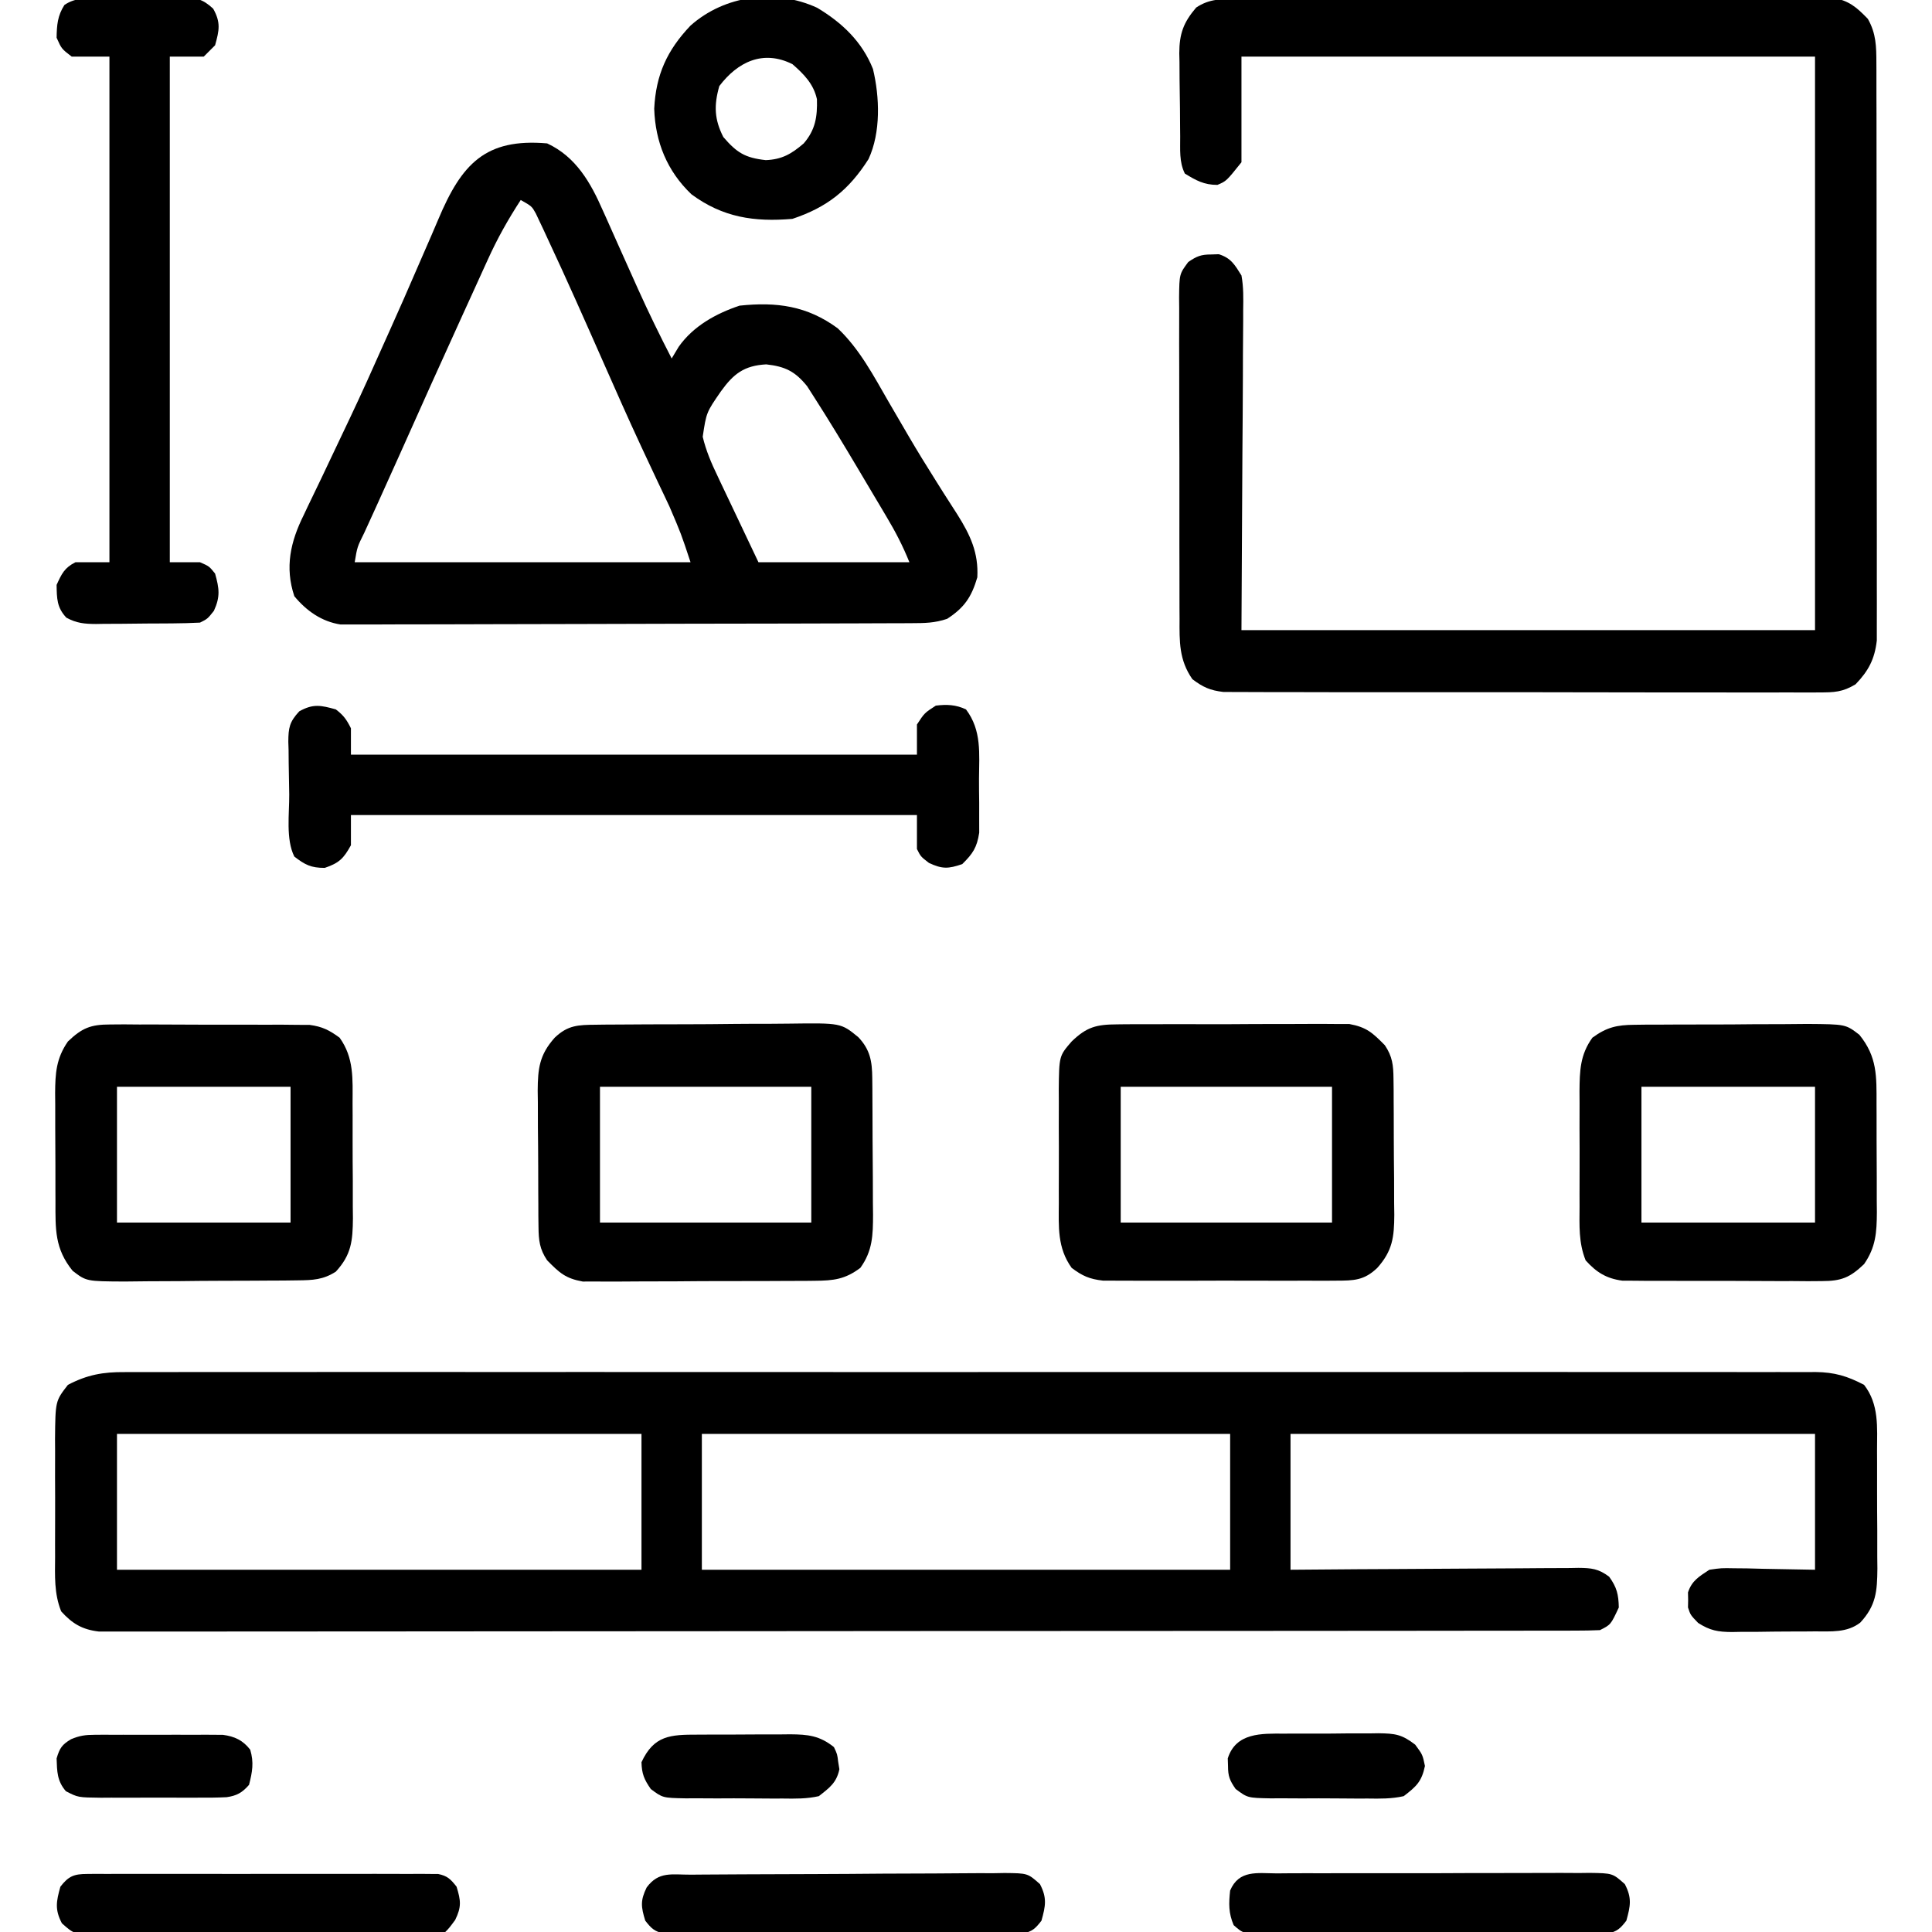 <?xml version="1.0" encoding="UTF-8"?>
<svg version="1.1" xmlns="http://www.w3.org/2000/svg" width="512" height="512">
<path d="M0 0 C0.786 -0.004 1.572 -0.009 2.382 -0.013 C5.014 -0.024 7.645 -0.014 10.277 -0.003 C12.184 -0.007 14.09 -0.012 15.997 -0.018 C21.235 -0.03 26.473 -0.024 31.712 -0.015 C37.361 -0.008 43.011 -0.018 48.661 -0.027 C59.728 -0.04 70.795 -0.037 81.862 -0.028 C90.856 -0.022 99.849 -0.021 108.843 -0.024 C110.122 -0.024 111.401 -0.025 112.719 -0.025 C115.318 -0.026 117.916 -0.027 120.515 -0.028 C144.196 -0.037 167.877 -0.028 191.558 -0.012 C213.176 0.002 234.794 0.001 256.412 -0.014 C280.7 -0.03 304.988 -0.036 329.276 -0.027 C331.865 -0.026 334.454 -0.025 337.043 -0.024 C338.317 -0.023 339.591 -0.023 340.904 -0.023 C349.888 -0.02 358.872 -0.024 367.856 -0.031 C378.803 -0.04 389.749 -0.038 400.696 -0.022 C406.282 -0.014 411.869 -0.011 417.455 -0.02 C422.568 -0.029 427.68 -0.025 432.792 -0.009 C434.643 -0.005 436.494 -0.007 438.345 -0.014 C440.859 -0.023 443.372 -0.014 445.886 0 C446.607 -0.007 447.328 -0.014 448.07 -0.021 C453.132 0.035 456.528 1.067 460.943 3.378 C464.961 8.565 464.394 14.633 464.377 20.909 C464.382 22.018 464.387 23.127 464.392 24.27 C464.399 26.61 464.398 28.95 464.389 31.29 C464.381 34.865 464.409 38.439 464.441 42.014 C464.443 44.292 464.442 46.569 464.439 48.846 C464.45 49.912 464.462 50.978 464.473 52.076 C464.416 58.124 464.119 61.853 459.943 66.378 C456.407 69.122 452.148 68.701 447.853 68.713 C446.681 68.723 446.681 68.723 445.485 68.734 C443.835 68.744 442.185 68.748 440.535 68.748 C438.017 68.753 435.501 68.789 432.984 68.827 C431.378 68.833 429.772 68.837 428.166 68.838 C427.417 68.853 426.667 68.867 425.896 68.882 C422.191 68.85 420.12 68.491 416.971 66.474 C414.943 64.378 414.943 64.378 414.279 62.378 C414.298 61.388 414.298 61.388 414.318 60.378 C414.305 59.718 414.292 59.058 414.279 58.378 C415.32 55.242 417.228 54.173 419.943 52.378 C423.081 51.923 423.081 51.923 426.556 51.987 C428.243 52.002 428.243 52.002 429.964 52.017 C431.38 52.054 432.796 52.09 434.255 52.128 C438.772 52.21 443.289 52.293 447.943 52.378 C447.943 40.498 447.943 28.618 447.943 16.378 C402.073 16.378 356.203 16.378 308.943 16.378 C308.943 28.258 308.943 40.138 308.943 52.378 C317.752 52.308 317.752 52.308 326.74 52.237 C330.459 52.216 334.177 52.197 337.896 52.182 C343.8 52.158 349.703 52.13 355.607 52.076 C360.366 52.032 365.125 52.008 369.885 51.998 C371.701 51.991 373.518 51.976 375.334 51.955 C377.877 51.926 380.419 51.922 382.962 51.923 C383.714 51.909 384.466 51.895 385.241 51.88 C388.697 51.907 390.59 52.111 393.383 54.222 C395.418 57.034 395.872 58.911 395.943 62.378 C393.813 66.943 393.813 66.943 390.943 68.378 C388.78 68.476 386.614 68.507 384.448 68.509 C383.77 68.511 383.093 68.513 382.394 68.515 C380.1 68.521 377.807 68.519 375.513 68.518 C373.86 68.521 372.208 68.524 370.556 68.527 C365.998 68.535 361.44 68.537 356.882 68.538 C351.974 68.539 347.065 68.547 342.156 68.554 C331.415 68.567 320.673 68.573 309.931 68.578 C303.229 68.58 296.526 68.585 289.823 68.589 C271.277 68.601 252.732 68.612 234.186 68.615 C232.998 68.615 231.811 68.616 230.587 68.616 C229.396 68.616 228.206 68.616 226.979 68.616 C224.567 68.617 222.154 68.617 219.741 68.618 C217.946 68.618 217.946 68.618 216.114 68.618 C196.715 68.622 177.316 68.64 157.917 68.663 C138.016 68.687 118.115 68.699 98.214 68.7 C87.034 68.701 75.854 68.707 64.674 68.725 C55.155 68.741 45.636 68.746 36.117 68.738 C31.258 68.734 26.399 68.735 21.54 68.749 C17.094 68.761 12.649 68.76 8.203 68.748 C6.592 68.746 4.981 68.749 3.37 68.758 C1.185 68.769 -1 68.762 -3.185 68.749 C-4.4 68.75 -5.615 68.751 -6.867 68.751 C-11.275 68.235 -13.891 66.665 -16.845 63.405 C-18.745 58.659 -18.484 54.009 -18.455 48.944 C-18.458 47.833 -18.461 46.723 -18.464 45.578 C-18.466 43.232 -18.461 40.886 -18.448 38.54 C-18.432 34.956 -18.448 31.374 -18.467 27.79 C-18.465 25.508 -18.461 23.226 -18.455 20.944 C-18.462 19.875 -18.468 18.806 -18.474 17.705 C-18.379 7.659 -18.379 7.659 -15.057 3.378 C-9.965 0.713 -5.753 -0.056 0 0 Z M-2.057 16.378 C-2.057 28.258 -2.057 40.138 -2.057 52.378 C43.813 52.378 89.683 52.378 136.943 52.378 C136.943 40.498 136.943 28.618 136.943 16.378 C91.073 16.378 45.203 16.378 -2.057 16.378 Z M152.943 16.378 C152.943 28.258 152.943 40.138 152.943 52.378 C199.143 52.378 245.343 52.378 292.943 52.378 C292.943 40.498 292.943 28.618 292.943 16.378 C246.743 16.378 200.543 16.378 152.943 16.378 Z " fill="#000000" transform="translate(33.057,363.622)"/>
<path d="M0 0 C0.685 -0.005 1.37 -0.01 2.076 -0.016 C4.372 -0.031 6.667 -0.032 8.962 -0.032 C10.608 -0.04 12.254 -0.048 13.9 -0.057 C18.371 -0.079 22.842 -0.088 27.314 -0.093 C30.107 -0.097 32.9 -0.103 35.694 -0.11 C45.44 -0.135 55.185 -0.148 64.931 -0.151 C74.015 -0.155 83.099 -0.185 92.183 -0.227 C99.983 -0.261 107.782 -0.277 115.582 -0.278 C120.24 -0.278 124.898 -0.287 129.556 -0.316 C133.938 -0.342 138.319 -0.344 142.701 -0.328 C144.307 -0.326 145.914 -0.333 147.521 -0.349 C149.718 -0.369 151.912 -0.359 154.109 -0.341 C155.337 -0.343 156.565 -0.345 157.831 -0.347 C162.192 0.461 164.122 2.111 167.181 5.274 C169.386 9.153 169.435 12.611 169.442 17.023 C169.446 17.689 169.45 18.354 169.454 19.04 C169.464 21.263 169.46 23.486 169.456 25.709 C169.46 27.306 169.466 28.903 169.472 30.5 C169.485 34.833 169.486 39.165 169.483 43.498 C169.482 47.116 169.487 50.735 169.492 54.353 C169.503 62.89 169.503 71.426 169.497 79.963 C169.491 88.767 169.503 97.571 169.525 106.375 C169.542 113.937 169.548 121.499 169.545 129.061 C169.543 133.576 169.546 138.091 169.56 142.606 C169.572 146.852 169.57 151.098 169.557 155.344 C169.555 156.9 169.558 158.457 169.566 160.014 C169.576 162.142 169.568 164.27 169.556 166.398 C169.556 167.588 169.556 168.778 169.556 170.004 C168.989 174.953 167.367 178.041 163.928 181.618 C160.47 183.703 158.263 183.775 154.236 183.775 C153.549 183.781 152.862 183.786 152.155 183.792 C149.86 183.806 147.566 183.791 145.271 183.776 C143.623 183.78 141.976 183.785 140.328 183.792 C135.857 183.806 131.386 183.795 126.915 183.779 C122.236 183.765 117.556 183.771 112.876 183.775 C105.018 183.777 97.16 183.764 89.302 183.741 C80.217 183.714 71.132 183.712 62.048 183.724 C53.308 183.735 44.568 183.729 35.828 183.715 C32.108 183.709 28.389 183.709 24.67 183.714 C20.29 183.718 15.911 183.708 11.531 183.687 C9.924 183.681 8.316 183.681 6.709 183.686 C4.515 183.692 2.321 183.679 0.127 183.662 C-1.101 183.659 -2.329 183.657 -3.594 183.654 C-7.13 183.237 -8.99 182.399 -11.819 180.274 C-15.385 175.158 -15.252 170.295 -15.223 164.293 C-15.229 163.304 -15.236 162.315 -15.243 161.295 C-15.262 158.035 -15.258 154.776 -15.252 151.516 C-15.257 149.248 -15.262 146.979 -15.268 144.71 C-15.277 139.961 -15.275 135.212 -15.265 130.462 C-15.253 124.371 -15.273 118.28 -15.303 112.189 C-15.321 107.507 -15.321 102.825 -15.315 98.143 C-15.315 95.896 -15.321 93.65 -15.333 91.404 C-15.348 88.268 -15.337 85.132 -15.32 81.996 C-15.33 81.066 -15.34 80.136 -15.35 79.178 C-15.277 72.893 -15.277 72.893 -12.912 69.702 C-10.664 68.169 -9.517 67.706 -6.819 67.712 C-6.159 67.69 -5.499 67.668 -4.819 67.645 C-1.575 68.665 -0.608 70.42 1.181 73.274 C1.747 76.344 1.687 79.357 1.636 82.471 C1.636 83.403 1.636 84.335 1.637 85.296 C1.634 88.306 1.604 91.315 1.572 94.325 C1.566 96.186 1.562 98.048 1.56 99.909 C1.539 106.802 1.483 113.694 1.431 120.587 C1.349 135.994 1.266 151.4 1.181 167.274 C51.341 167.274 101.501 167.274 153.181 167.274 C153.181 117.114 153.181 66.954 153.181 15.274 C103.021 15.274 52.861 15.274 1.181 15.274 C1.181 24.514 1.181 33.754 1.181 43.274 C-2.819 48.274 -2.819 48.274 -5.194 49.274 C-8.726 49.274 -10.837 48.103 -13.819 46.274 C-15.377 43.158 -15.024 39.838 -15.057 36.415 C-15.065 35.633 -15.073 34.851 -15.081 34.045 C-15.095 32.387 -15.106 30.73 -15.114 29.072 C-15.131 26.548 -15.175 24.025 -15.219 21.501 C-15.229 19.889 -15.238 18.277 -15.244 16.665 C-15.262 15.915 -15.279 15.164 -15.297 14.391 C-15.276 9.196 -14.189 6.217 -10.819 2.274 C-7.305 -0.075 -4.156 0.016 0 0 Z " fill="#000000" transform="translate(327.819,-0.274)"/>
<path d="M0 0 C7.649 3.551 11.527 10.402 14.777 17.82 C15.111 18.56 15.445 19.3 15.789 20.062 C16.847 22.413 17.893 24.768 18.938 27.125 C20.318 30.213 21.703 33.298 23.09 36.383 C23.588 37.495 23.588 37.495 24.097 38.63 C26.895 44.842 29.878 50.943 33 57 C33.619 55.969 34.237 54.938 34.875 53.875 C38.738 48.414 44.731 45.09 51 43 C60.847 41.964 68.891 43.046 77 49 C82.82 54.512 86.531 61.627 90.5 68.5 C91.904 70.916 93.313 73.329 94.723 75.742 C95.077 76.349 95.431 76.956 95.795 77.582 C98.164 81.626 100.614 85.61 103.121 89.57 C104.086 91.105 104.086 91.105 105.07 92.67 C106.283 94.588 107.507 96.499 108.746 98.4 C112.148 103.82 114.344 108.485 114 115 C112.458 120.227 110.57 123.029 106 126 C102.643 127.119 100.107 127.134 96.567 127.147 C95.912 127.151 95.256 127.155 94.58 127.158 C92.379 127.169 90.177 127.173 87.975 127.177 C86.398 127.183 84.822 127.19 83.245 127.197 C78.063 127.218 72.881 127.228 67.699 127.238 C65.915 127.242 64.132 127.246 62.348 127.251 C53.968 127.27 45.589 127.284 37.209 127.292 C27.535 127.302 17.861 127.328 8.188 127.369 C0.711 127.399 -6.766 127.414 -14.243 127.417 C-18.709 127.419 -23.175 127.428 -27.641 127.453 C-31.843 127.477 -36.044 127.481 -40.246 127.471 C-41.786 127.47 -43.327 127.477 -44.868 127.49 C-46.974 127.508 -49.08 127.501 -51.186 127.488 C-52.364 127.49 -53.542 127.493 -54.756 127.495 C-59.744 126.734 -63.794 123.881 -67 120 C-69.559 112.323 -68.017 105.551 -64.52 98.512 C-64.155 97.739 -63.791 96.967 -63.416 96.171 C-62.232 93.668 -61.022 91.178 -59.812 88.688 C-58.98 86.937 -58.15 85.185 -57.321 83.432 C-55.661 79.919 -53.993 76.41 -52.321 72.904 C-49.19 66.316 -46.211 59.665 -43.25 53 C-42.74 51.865 -42.231 50.73 -41.706 49.561 C-39.195 43.967 -36.718 38.362 -34.3 32.728 C-33.073 29.878 -31.831 27.036 -30.586 24.194 C-29.997 22.837 -29.415 21.477 -28.841 20.114 C-22.682 5.486 -16.414 -1.421 0 0 Z M-7 15 C-10.347 20.128 -13.234 25.276 -15.75 30.855 C-16.085 31.587 -16.42 32.318 -16.765 33.072 C-17.849 35.441 -18.925 37.814 -20 40.188 C-20.756 41.846 -21.513 43.504 -22.27 45.162 C-27.936 57.591 -33.543 70.047 -39.105 82.523 C-40.988 86.744 -42.885 90.958 -44.801 95.164 C-45.442 96.574 -45.442 96.574 -46.096 98.013 C-46.882 99.741 -47.671 101.467 -48.463 103.192 C-50.327 106.943 -50.327 106.943 -51 111 C-21.63 111 7.74 111 38 111 C35.5 103.442 35.5 103.442 32.426 96.262 C31.931 95.213 31.437 94.163 30.927 93.082 C30.394 91.962 29.861 90.842 29.312 89.688 C28.141 87.203 26.976 84.715 25.812 82.227 C25.507 81.573 25.201 80.919 24.886 80.245 C21.438 72.84 18.141 65.368 14.843 57.896 C10.04 47.018 5.236 36.141 0.188 25.375 C-0.203 24.529 -0.593 23.683 -0.995 22.811 C-1.354 22.056 -1.712 21.301 -2.082 20.523 C-2.534 19.563 -2.534 19.563 -2.995 18.583 C-4.062 16.666 -4.062 16.666 -7 15 Z M46.039 65.727 C42.19 71.303 42.19 71.303 41.226 77.745 C42.108 81.455 43.514 84.731 45.16 88.148 C45.434 88.732 45.709 89.316 45.991 89.917 C47.007 92.074 48.035 94.224 49.062 96.375 C52.497 103.614 52.497 103.614 56 111 C69.2 111 82.4 111 96 111 C94.276 106.691 92.293 102.891 89.93 98.934 C89.53 98.259 89.13 97.584 88.718 96.889 C87.871 95.462 87.022 94.035 86.171 92.61 C84.895 90.472 83.627 88.329 82.359 86.186 C78.563 79.787 74.711 73.423 70.695 67.16 C69.802 65.764 69.802 65.764 68.891 64.34 C65.713 60.408 63.062 59.118 58.062 58.562 C52.18 58.882 49.383 61.077 46.039 65.727 Z " fill="#000000" transform="translate(145,38)"/>
<path d="M0 0 C0.693 -0.009 1.387 -0.017 2.101 -0.026 C4.383 -0.049 6.664 -0.042 8.946 -0.033 C10.538 -0.038 12.131 -0.044 13.724 -0.052 C17.059 -0.062 20.393 -0.058 23.728 -0.043 C27.993 -0.026 32.257 -0.049 36.522 -0.084 C39.81 -0.106 43.098 -0.105 46.387 -0.097 C47.959 -0.096 49.531 -0.103 51.103 -0.117 C53.305 -0.135 55.505 -0.12 57.707 -0.098 C58.958 -0.097 60.208 -0.096 61.497 -0.095 C66.084 0.748 67.655 2.226 70.918 5.533 C72.921 8.499 73.177 10.847 73.209 14.39 C73.221 15.352 73.234 16.313 73.247 17.304 C73.25 18.336 73.252 19.368 73.254 20.432 C73.264 22.033 73.264 22.033 73.274 23.667 C73.284 25.925 73.289 28.183 73.289 30.441 C73.293 33.889 73.33 37.336 73.367 40.783 C73.373 42.979 73.377 45.174 73.379 47.369 C73.394 48.398 73.408 49.426 73.423 50.485 C73.385 56.34 72.983 59.978 68.918 64.533 C65.418 67.887 62.695 67.913 57.934 67.922 C56.892 67.93 56.892 67.93 55.829 67.938 C53.537 67.951 51.245 67.942 48.953 67.932 C47.357 67.934 45.76 67.937 44.164 67.941 C40.819 67.945 37.474 67.939 34.129 67.925 C29.848 67.907 25.566 67.917 21.285 67.935 C17.988 67.946 14.691 67.943 11.394 67.935 C9.816 67.933 8.237 67.935 6.659 67.942 C4.449 67.95 2.241 67.938 0.032 67.922 C-1.852 67.918 -1.852 67.918 -3.774 67.914 C-7.359 67.501 -9.219 66.689 -12.082 64.533 C-15.898 59.213 -15.517 53.692 -15.48 47.405 C-15.485 45.804 -15.485 45.804 -15.489 44.17 C-15.491 41.92 -15.485 39.67 -15.473 37.42 C-15.457 33.979 -15.473 30.539 -15.492 27.098 C-15.49 24.908 -15.486 22.719 -15.48 20.53 C-15.486 19.502 -15.492 18.475 -15.499 17.417 C-15.41 8.374 -15.41 8.374 -12.082 4.533 C-8.08 0.668 -5.519 0.027 0 0 Z M0.918 16.533 C0.918 28.413 0.918 40.293 0.918 52.533 C19.398 52.533 37.878 52.533 56.918 52.533 C56.918 40.653 56.918 28.773 56.918 16.533 C38.438 16.533 19.958 16.533 0.918 16.533 Z " fill="#000000" transform="translate(296.082,271.467)"/>
<path d="M0 0 C0.692 -0.01 1.383 -0.02 2.096 -0.031 C4.378 -0.059 6.66 -0.065 8.942 -0.068 C10.534 -0.078 12.126 -0.088 13.717 -0.098 C17.054 -0.116 20.39 -0.122 23.727 -0.12 C27.991 -0.12 32.253 -0.161 36.517 -0.212 C39.805 -0.246 43.094 -0.252 46.382 -0.25 C47.953 -0.254 49.525 -0.267 51.096 -0.29 C64.903 -0.476 64.903 -0.476 69.503 3.292 C72.656 6.604 73.173 9.714 73.209 14.179 C73.218 15.141 73.228 16.102 73.238 17.093 C73.242 18.13 73.246 19.168 73.251 20.237 C73.256 21.306 73.262 22.375 73.268 23.476 C73.277 25.74 73.284 28.004 73.288 30.268 C73.298 33.724 73.329 37.18 73.36 40.637 C73.367 42.837 73.372 45.037 73.376 47.237 C73.388 48.268 73.4 49.299 73.413 50.362 C73.397 55.747 73.309 59.908 70.048 64.436 C66.004 67.473 62.966 67.822 57.966 67.856 C57.272 67.864 56.579 67.873 55.865 67.881 C53.583 67.905 51.302 67.906 49.02 67.905 C47.428 67.912 45.835 67.919 44.242 67.928 C40.907 67.941 37.573 67.943 34.238 67.937 C29.973 67.931 25.709 67.961 21.444 68.002 C18.156 68.028 14.868 68.031 11.579 68.027 C10.007 68.029 8.435 68.038 6.863 68.056 C4.661 68.078 2.461 68.069 0.259 68.051 C-1.617 68.054 -1.617 68.054 -3.531 68.057 C-8.122 67.223 -9.689 65.745 -12.952 62.436 C-14.955 59.47 -15.211 57.122 -15.243 53.579 C-15.256 52.618 -15.268 51.656 -15.282 50.666 C-15.284 49.633 -15.286 48.601 -15.288 47.537 C-15.295 46.47 -15.302 45.402 -15.309 44.302 C-15.319 42.044 -15.323 39.786 -15.323 37.529 C-15.327 34.08 -15.364 30.634 -15.402 27.186 C-15.407 24.99 -15.411 22.795 -15.413 20.6 C-15.428 19.572 -15.442 18.543 -15.457 17.484 C-15.42 11.629 -15.017 7.992 -10.952 3.436 C-7.463 0.102 -4.743 0.043 0 0 Z M1.048 16.436 C1.048 28.316 1.048 40.196 1.048 52.436 C19.528 52.436 38.008 52.436 57.048 52.436 C57.048 40.556 57.048 28.676 57.048 16.436 C38.568 16.436 20.088 16.436 1.048 16.436 Z " fill="#000000" transform="translate(157.952,271.564)"/>
<path d="M0 0 C2.059 1.579 2.846 2.691 4 5 C4 7.31 4 9.62 4 12 C53.5 12 103 12 154 12 C154 9.36 154 6.72 154 4 C156 0.938 156 0.938 159 -1 C161.9 -1.367 164.345 -1.255 167 0 C171.202 5.582 170.486 11.691 170.446 18.347 C170.438 20.494 170.466 22.638 170.498 24.785 C170.5 26.159 170.499 27.533 170.496 28.906 C170.498 30.147 170.5 31.388 170.502 32.666 C169.911 36.593 168.806 38.237 166 41 C162.31 42.256 160.736 42.344 157.188 40.688 C155 39 155 39 154 37 C154 34.03 154 31.06 154 28 C104.5 28 55 28 4 28 C4 30.64 4 33.28 4 36 C2.051 39.523 0.877 40.702 -2.938 42 C-6.572 42 -8.149 41.2 -11 39 C-13.296 34.409 -12.312 27.643 -12.35 22.542 C-12.367 20.934 -12.394 19.326 -12.432 17.718 C-12.487 15.398 -12.509 13.079 -12.523 10.758 C-12.546 10.041 -12.569 9.324 -12.592 8.586 C-12.576 4.844 -12.274 3.295 -9.694 0.511 C-6.023 -1.548 -3.994 -1.11 0 0 Z " fill="#000000" transform="translate(89,188)"/>
<path d="M0 0 C1.222 -0.016 2.443 -0.032 3.702 -0.048 C5.013 -0.048 6.325 -0.049 7.676 -0.049 C9.045 -0.056 10.413 -0.064 11.782 -0.072 C14.646 -0.085 17.509 -0.087 20.373 -0.081 C24.033 -0.075 27.691 -0.106 31.351 -0.146 C34.176 -0.172 37.001 -0.175 39.826 -0.171 C41.828 -0.174 43.83 -0.198 45.832 -0.224 C55.956 -0.147 55.956 -0.147 59.584 2.645 C64.355 8.525 64.144 13.654 64.137 20.979 C64.141 22 64.146 23.022 64.15 24.075 C64.156 26.233 64.156 28.39 64.152 30.548 C64.149 33.842 64.172 37.136 64.198 40.43 C64.2 42.529 64.2 44.629 64.199 46.729 C64.209 47.71 64.218 48.691 64.227 49.702 C64.192 55.003 63.954 58.922 60.836 63.42 C57.1 66.995 54.803 67.921 49.656 67.922 C48.432 67.931 47.207 67.94 45.945 67.95 C44.63 67.939 43.316 67.928 41.961 67.916 C40.59 67.916 39.219 67.918 37.848 67.92 C34.98 67.922 32.112 67.909 29.244 67.886 C25.576 67.858 21.908 67.861 18.239 67.874 C15.41 67.881 12.581 67.873 9.751 67.86 C7.743 67.854 5.735 67.858 3.727 67.862 C2.503 67.85 1.278 67.837 0.016 67.824 C-1.597 67.816 -1.597 67.816 -3.242 67.808 C-7.473 67.246 -10.121 65.579 -12.951 62.433 C-14.834 57.755 -14.591 53.202 -14.562 48.205 C-14.567 46.572 -14.567 46.572 -14.571 44.907 C-14.573 42.608 -14.567 40.309 -14.555 38.01 C-14.539 34.498 -14.555 30.988 -14.574 27.477 C-14.572 25.24 -14.568 23.004 -14.562 20.768 C-14.568 19.721 -14.574 18.674 -14.581 17.595 C-14.529 12.191 -14.438 7.959 -11.164 3.42 C-7.368 0.643 -4.666 0.037 0 0 Z M1.836 16.42 C1.836 28.3 1.836 40.18 1.836 52.42 C17.016 52.42 32.196 52.42 47.836 52.42 C47.836 40.54 47.836 28.66 47.836 16.42 C32.656 16.42 17.476 16.42 1.836 16.42 Z " fill="#000000" transform="translate(433.164,271.58)"/>
<path d="M0 0 C1.225 -0.009 2.45 -0.019 3.711 -0.028 C5.683 -0.012 5.683 -0.012 7.695 0.006 C9.066 0.005 10.437 0.004 11.808 0.001 C14.676 -0 17.544 0.012 20.412 0.035 C24.081 0.064 27.749 0.061 31.417 0.048 C34.247 0.041 37.076 0.049 39.905 0.061 C41.913 0.068 43.921 0.064 45.929 0.059 C47.154 0.072 48.379 0.085 49.641 0.098 C51.253 0.106 51.253 0.106 52.899 0.114 C56.244 0.558 58.112 1.518 60.82 3.502 C64.669 8.849 64.272 14.487 64.254 20.814 C64.259 21.901 64.264 22.988 64.27 24.108 C64.276 26.401 64.275 28.694 64.266 30.987 C64.258 34.49 64.287 37.991 64.318 41.494 C64.32 43.726 64.319 45.957 64.316 48.189 C64.328 49.233 64.339 50.277 64.35 51.353 C64.293 57.354 63.947 61.005 59.82 65.502 C56.478 67.651 53.7 67.769 49.77 67.808 C47.938 67.832 47.938 67.832 46.068 67.857 C44.093 67.865 44.093 67.865 42.078 67.873 C40.708 67.882 39.338 67.891 37.968 67.9 C35.098 67.917 32.229 67.924 29.359 67.927 C25.691 67.933 22.025 67.97 18.357 68.016 C15.528 68.046 12.699 68.053 9.869 68.054 C7.863 68.06 5.857 68.09 3.85 68.119 C-6.303 68.069 -6.303 68.069 -9.93 65.279 C-14.696 59.395 -14.487 54.268 -14.48 46.943 C-14.485 45.921 -14.489 44.899 -14.493 43.846 C-14.499 41.689 -14.5 39.531 -14.495 37.374 C-14.492 34.079 -14.516 30.786 -14.541 27.492 C-14.543 25.392 -14.544 23.293 -14.543 21.193 C-14.552 20.212 -14.561 19.23 -14.571 18.219 C-14.535 12.919 -14.298 8.999 -11.18 4.502 C-7.444 0.927 -5.147 0.001 0 0 Z M1.82 16.502 C1.82 28.382 1.82 40.262 1.82 52.502 C17 52.502 32.18 52.502 47.82 52.502 C47.82 40.622 47.82 28.742 47.82 16.502 C32.64 16.502 17.46 16.502 1.82 16.502 Z " fill="#000000" transform="translate(29.18,271.498)"/>
<path d="M0 0 C0.763 -0.008 1.526 -0.015 2.313 -0.023 C3.926 -0.034 5.539 -0.037 7.152 -0.032 C9.617 -0.031 12.08 -0.073 14.545 -0.117 C16.113 -0.122 17.682 -0.125 19.25 -0.125 C19.986 -0.141 20.721 -0.158 21.479 -0.175 C25.253 -0.124 26.88 0.181 29.692 2.779 C31.737 6.447 31.299 8.483 30.191 12.469 C29.201 13.459 28.211 14.449 27.191 15.469 C24.221 15.469 21.251 15.469 18.191 15.469 C18.191 59.689 18.191 103.909 18.191 149.469 C20.831 149.469 23.471 149.469 26.191 149.469 C28.629 150.531 28.629 150.531 30.191 152.469 C31.295 156.442 31.607 158.559 29.879 162.344 C28.191 164.469 28.191 164.469 26.191 165.469 C23.757 165.592 21.353 165.657 18.918 165.672 C18.198 165.678 17.478 165.683 16.736 165.689 C15.211 165.699 13.686 165.705 12.161 165.709 C9.832 165.719 7.504 165.75 5.176 165.781 C3.694 165.788 2.212 165.793 0.73 165.797 C0.036 165.809 -0.659 165.822 -1.375 165.834 C-4.416 165.82 -6.527 165.621 -9.221 164.159 C-11.755 161.461 -11.746 159.085 -11.809 155.469 C-10.463 152.521 -9.723 150.926 -6.809 149.469 C-3.839 149.469 -0.869 149.469 2.191 149.469 C2.191 105.249 2.191 61.029 2.191 15.469 C-1.109 15.469 -4.409 15.469 -7.809 15.469 C-10.496 13.406 -10.496 13.406 -11.809 10.469 C-11.75 7.095 -11.572 4.667 -9.738 1.787 C-6.721 -0.275 -3.532 0.001 0 0 Z " fill="#000000" transform="translate(26.809,-0.469)"/>
<path d="M0 0 C6.61 3.966 11.895 8.961 14.781 16.215 C16.569 23.634 16.893 33.033 13.605 40.102 C8.391 48.299 2.621 52.876 -6.562 55.938 C-16.704 56.805 -25.024 55.554 -33.312 49.438 C-39.758 43.314 -42.912 35.548 -43.188 26.75 C-42.742 17.744 -39.783 11.261 -33.582 4.734 C-24.491 -3.354 -11.121 -5.111 0 0 Z M-25.938 20.75 C-27.4 25.87 -27.248 29.591 -24.875 34.25 C-21.3 38.404 -19.125 39.764 -13.625 40.375 C-9.347 40.197 -6.828 38.748 -3.562 35.938 C-0.458 32.316 0.066 28.871 -0.066 24.227 C-0.938 20.203 -3.52 17.585 -6.562 14.938 C-14.373 11.032 -21.1 14.373 -25.938 20.75 Z " fill="#000000" transform="translate(216.562,2.062)"/>
<path d="M0 0 C1.439 -0.012 1.439 -0.012 2.907 -0.025 C6.096 -0.05 9.286 -0.066 12.475 -0.081 C13.562 -0.086 14.648 -0.091 15.767 -0.097 C21.517 -0.123 27.266 -0.143 33.015 -0.157 C38.964 -0.174 44.913 -0.219 50.861 -0.27 C55.426 -0.303 59.991 -0.315 64.555 -0.32 C66.749 -0.327 68.942 -0.342 71.135 -0.366 C74.203 -0.398 77.268 -0.398 80.336 -0.391 C81.246 -0.407 82.155 -0.423 83.093 -0.44 C89.218 -0.379 89.218 -0.379 92.461 2.503 C94.373 6.173 93.955 8.259 92.862 12.193 C91.318 14.193 90.457 15.075 87.955 15.57 C87.232 15.572 86.508 15.573 85.763 15.574 C84.514 15.587 84.514 15.587 83.239 15.599 C82.329 15.593 81.419 15.587 80.481 15.581 C79.52 15.586 78.559 15.592 77.568 15.597 C74.385 15.61 71.202 15.601 68.018 15.591 C65.81 15.593 63.602 15.596 61.394 15.6 C56.764 15.604 52.133 15.598 47.503 15.584 C41.561 15.567 35.619 15.577 29.677 15.595 C25.117 15.606 20.556 15.602 15.996 15.594 C13.805 15.592 11.613 15.595 9.422 15.602 C6.362 15.609 3.303 15.598 0.243 15.581 C-0.667 15.587 -1.578 15.593 -2.515 15.599 C-3.348 15.591 -4.181 15.583 -5.039 15.574 C-6.124 15.572 -6.124 15.572 -7.231 15.57 C-9.719 15.078 -10.589 14.168 -12.138 12.193 C-13.261 8.503 -13.475 6.883 -11.763 3.38 C-8.538 -0.961 -5.122 0.024 0 0 Z " fill="#000000" transform="translate(183.138,496.807)"/>
<path d="M0 0 C0.833 -0.008 1.666 -0.017 2.524 -0.026 C3.434 -0.02 4.344 -0.013 5.282 -0.007 C6.243 -0.012 7.204 -0.018 8.195 -0.023 C11.378 -0.036 14.561 -0.028 17.745 -0.017 C19.953 -0.02 22.161 -0.022 24.369 -0.026 C28.999 -0.031 33.63 -0.024 38.26 -0.01 C44.202 0.007 50.144 -0.003 56.086 -0.021 C60.646 -0.032 65.207 -0.028 69.767 -0.02 C71.958 -0.018 74.15 -0.021 76.341 -0.028 C79.401 -0.036 82.46 -0.024 85.52 -0.007 C86.43 -0.013 87.341 -0.019 88.278 -0.026 C89.528 -0.013 89.528 -0.013 90.802 0 C91.887 0.002 91.887 0.002 92.994 0.003 C95.482 0.496 96.352 1.405 97.901 3.381 C99.024 7.071 99.238 8.691 97.526 12.193 C95.901 14.381 95.901 14.381 94.901 15.381 C91.848 15.503 88.817 15.56 85.763 15.574 C84.804 15.582 83.844 15.59 82.856 15.599 C79.667 15.624 76.477 15.64 73.288 15.654 C72.201 15.66 71.115 15.665 69.996 15.671 C64.247 15.697 58.497 15.717 52.748 15.731 C46.799 15.748 40.85 15.792 34.902 15.843 C30.337 15.877 25.772 15.889 21.208 15.894 C19.014 15.901 16.821 15.916 14.628 15.94 C11.56 15.972 8.495 15.972 5.427 15.964 C4.517 15.981 3.608 15.997 2.67 16.014 C-3.455 15.953 -3.455 15.953 -6.698 13.071 C-8.609 9.401 -8.192 7.315 -7.099 3.381 C-4.931 0.573 -3.505 0.005 0 0 Z " fill="#000000" transform="translate(23.099,496.619)"/>
<path d="M0 0 C0.96 -0.009 1.919 -0.017 2.908 -0.026 C6.087 -0.049 9.265 -0.042 12.444 -0.033 C14.649 -0.038 16.855 -0.044 19.061 -0.052 C23.687 -0.062 28.313 -0.058 32.939 -0.043 C38.872 -0.026 44.805 -0.049 50.738 -0.084 C55.294 -0.106 59.85 -0.105 64.406 -0.097 C66.594 -0.096 68.782 -0.103 70.969 -0.117 C74.027 -0.135 77.083 -0.12 80.141 -0.098 C81.047 -0.109 81.954 -0.121 82.888 -0.133 C88.99 -0.041 88.99 -0.041 92.232 2.846 C94.147 6.515 93.728 8.6 92.635 12.533 C91.091 14.533 90.228 15.415 87.728 15.914 C87.005 15.916 86.281 15.919 85.536 15.921 C84.703 15.931 83.87 15.941 83.012 15.951 C82.102 15.947 81.192 15.942 80.254 15.938 C78.812 15.948 78.812 15.948 77.341 15.958 C74.158 15.977 70.975 15.973 67.791 15.967 C65.583 15.972 63.375 15.977 61.167 15.983 C56.537 15.992 51.906 15.989 47.276 15.979 C41.334 15.968 35.392 15.988 29.45 16.017 C24.89 16.036 20.329 16.035 15.769 16.03 C13.578 16.03 11.386 16.036 9.195 16.048 C6.135 16.063 3.076 16.052 0.016 16.035 C-1.349 16.05 -1.349 16.05 -2.742 16.064 C-8.843 15.992 -8.843 15.992 -11.428 13.721 C-12.809 10.497 -12.736 7.998 -12.365 4.533 C-9.998 -0.981 -5.219 -0.037 0 0 Z " fill="#000000" transform="translate(338.365,496.467)"/>
<path d="M0 0 C0.788 -0.006 1.575 -0.013 2.387 -0.019 C3.649 -0.013 3.649 -0.013 4.938 -0.007 C5.81 -0.009 6.683 -0.011 7.582 -0.013 C9.424 -0.014 11.267 -0.01 13.109 -0.002 C15.927 0.009 18.745 -0.002 21.562 -0.015 C23.354 -0.013 25.146 -0.011 26.938 -0.007 C27.779 -0.011 28.621 -0.015 29.488 -0.019 C30.67 -0.01 30.67 -0.01 31.875 0 C32.909 0.002 32.909 0.002 33.965 0.005 C37.105 0.409 39.302 1.442 41.25 3.946 C42.267 7.366 41.81 9.83 40.938 13.259 C39.149 15.322 37.692 16.153 34.98 16.534 C32.482 16.657 30.002 16.674 27.5 16.657 C26.583 16.66 25.666 16.663 24.721 16.666 C22.784 16.668 20.848 16.662 18.911 16.65 C15.948 16.634 12.986 16.65 10.023 16.669 C8.141 16.667 6.258 16.663 4.375 16.657 C3.047 16.666 3.047 16.666 1.692 16.676 C-4.39 16.606 -4.39 16.606 -7.598 14.949 C-9.937 12.249 -9.94 9.747 -10.062 6.259 C-9.255 3.542 -8.663 2.617 -6.234 1.169 C-3.96 0.216 -2.45 0.006 0 0 Z " fill="#000000" transform="translate(25.062,459.741)"/>
<path d="M0 0 C0.872 -0.004 1.743 -0.009 2.642 -0.013 C4.486 -0.019 6.33 -0.019 8.174 -0.015 C10.99 -0.012 13.805 -0.035 16.621 -0.061 C18.414 -0.063 20.207 -0.064 22 -0.062 C22.84 -0.072 23.679 -0.081 24.545 -0.09 C29.223 -0.054 32.337 0.252 36.133 3.301 C37.016 5.168 37.016 5.168 37.258 7.176 C37.364 7.833 37.469 8.491 37.578 9.168 C36.83 12.751 34.973 14.074 32.133 16.301 C28.952 17.025 25.849 16.979 22.598 16.93 C21.224 16.933 21.224 16.933 19.823 16.937 C17.892 16.936 15.962 16.923 14.031 16.898 C11.076 16.863 8.125 16.877 5.17 16.896 C3.292 16.89 1.413 16.88 -0.465 16.867 C-1.347 16.872 -2.23 16.877 -3.139 16.882 C-9.244 16.765 -9.244 16.765 -12.396 14.418 C-14.15 11.893 -14.792 10.385 -14.867 7.301 C-11.557 0.185 -7.218 -0.008 0 0 Z " fill="#000000" transform="translate(184.867,459.699)"/>
<path d="M0 0 C0.891 -0.006 1.782 -0.012 2.7 -0.019 C4.58 -0.026 6.459 -0.023 8.338 -0.01 C11.21 0.004 14.078 -0.03 16.949 -0.068 C18.779 -0.069 20.608 -0.067 22.438 -0.062 C23.293 -0.076 24.148 -0.089 25.029 -0.103 C29.405 -0.034 31.19 0.158 34.76 2.918 C36.719 5.566 36.719 5.566 37.344 8.566 C36.48 12.714 35.071 13.987 31.719 16.566 C28.536 17.286 25.435 17.244 22.184 17.195 C20.81 17.199 20.81 17.199 19.409 17.203 C17.478 17.202 15.547 17.188 13.617 17.163 C10.662 17.129 7.711 17.143 4.756 17.162 C2.878 17.155 0.999 17.146 -0.879 17.133 C-1.761 17.138 -2.644 17.143 -3.553 17.148 C-9.661 17.031 -9.661 17.031 -12.833 14.656 C-14.391 12.408 -14.849 11.277 -14.844 8.566 C-14.866 7.906 -14.888 7.246 -14.91 6.566 C-12.749 -0.306 -5.947 -0.034 0 0 Z " fill="#000000" transform="translate(340.281,459.434)"/>
</svg>
